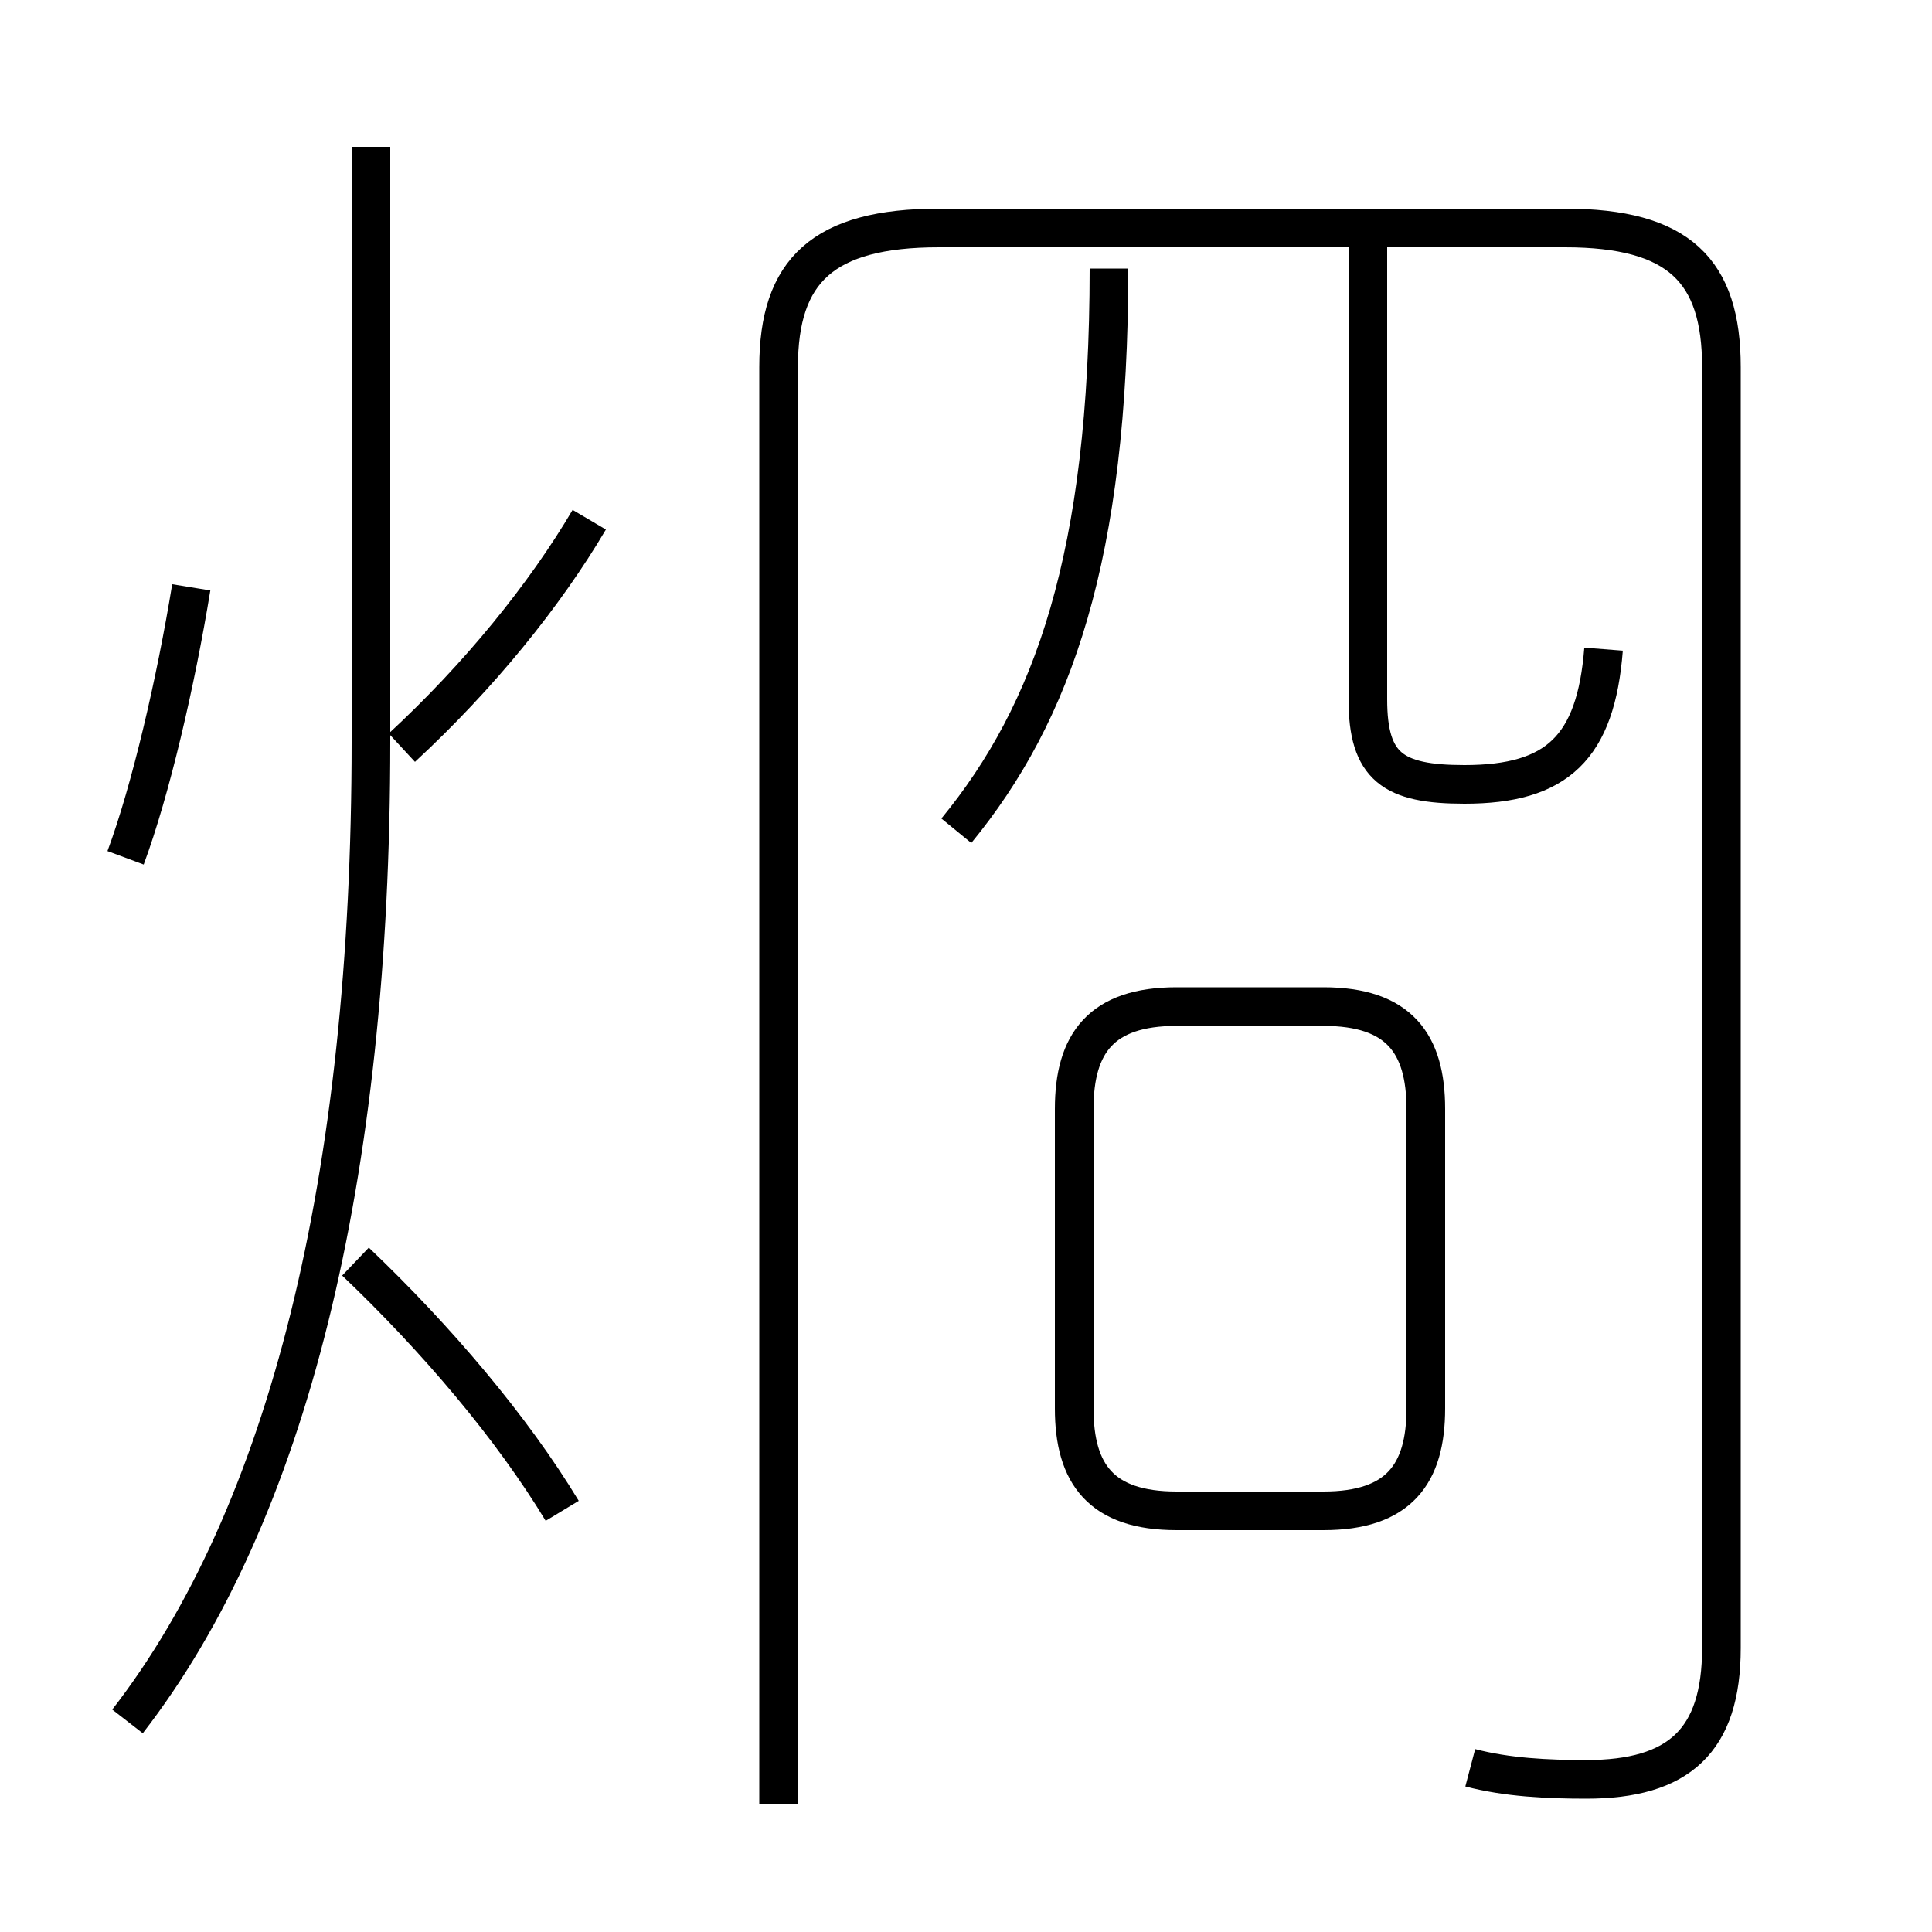 <?xml version='1.0' encoding='utf8'?>
<svg viewBox="0.0 -6.0 50.0 50.0" version="1.1" xmlns="http://www.w3.org/2000/svg">
<rect x="0.0" y="-6.0" width="50.0" height="50.0" fill="#808080" stroke="none"/>
<rect x="-1000" y="-1000" width="2000" height="2000" stroke="white" fill="white"/>
<g style="fill:white;stroke:#000000;  stroke-width:1">
<path d="M 38.05 1.75 C 39.0 2.0 40.05 2.05 41.05 2.05 C 43.45 2.05 44.55 1.05 44.55 -1.35 L 44.55 -34.5 C 44.55 -37.0 43.45 -38.1 40.5 -38.1 L 24.3 -38.1 C 21.3 -38.1 20.15 -37.0 20.15 -34.5 L 20.15 2.7 M 14.55 -4.9 C 13.25 -7.05 11.3 -9.35 9.2 -11.35 M 3.3 0.55 C 7.45 -4.8 9.6 -13.5 9.6 -24.8 L 9.6 -40.2 M 3.25 -21.8 C 3.9 -23.55 4.55 -26.35 4.95 -28.8 M 10.4 -24.65 C 12.4 -26.5 14.1 -28.6 15.25 -30.55 M 30.45 -4.9 L 34.25 -4.9 C 36.2 -4.9 36.9 -5.85 36.9 -7.55 L 36.9 -15.3 C 36.9 -17.0 36.2 -17.95 34.25 -17.95 L 30.45 -17.95 C 28.5 -17.95 27.8 -17.0 27.8 -15.3 L 27.8 -7.55 C 27.8 -5.85 28.5 -4.9 30.45 -4.9 Z M 24.75 -22.5 C 27.25 -25.55 28.7 -29.6 28.7 -37.05 M 41.5 -27.2 C 41.3 -24.65 40.3 -23.7 37.9 -23.7 C 36.05 -23.7 35.4 -24.15 35.4 -25.9 L 35.4 -37.6" transform="translate(0.0 38.0)" />
</g>
</svg>